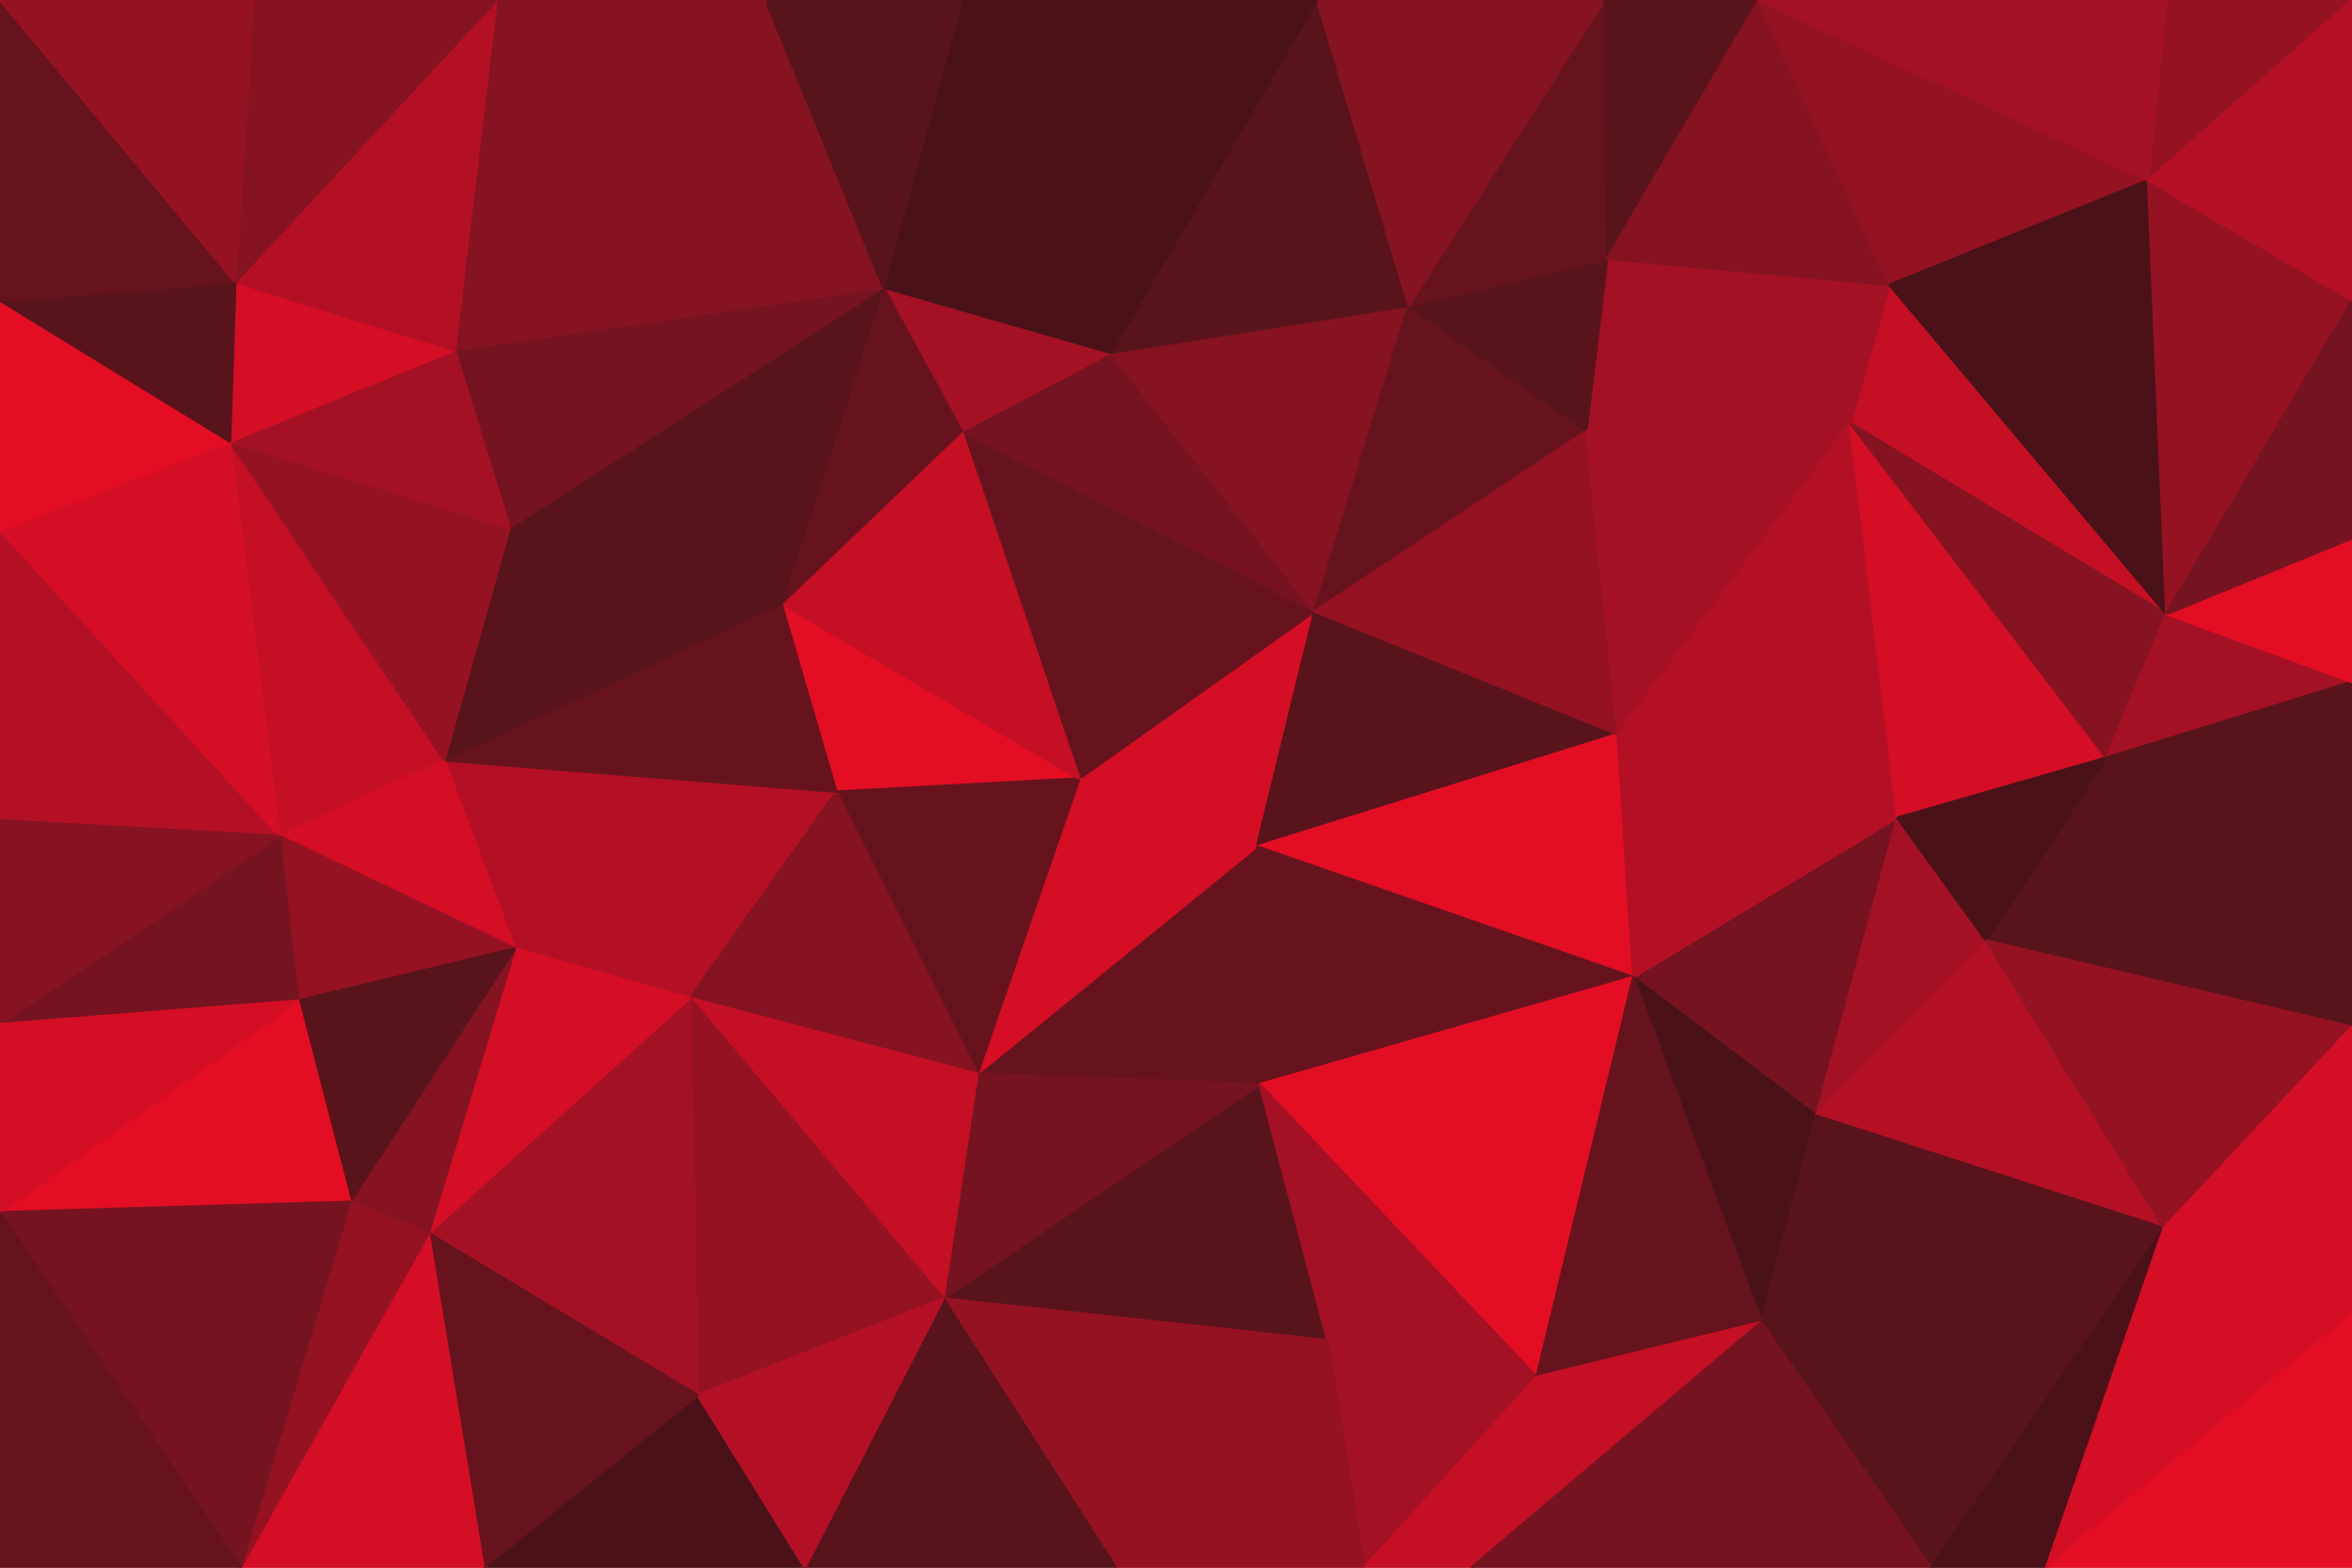 <svg id="visual" viewBox="0 0 900 600" width="900" height="600" xmlns="http://www.w3.org/2000/svg" xmlns:xlink="http://www.w3.org/1999/xlink" version="1.1"><g stroke-width="1" stroke-linejoin="bevel"><path d="M413 298L481 324L503 234Z" fill="#d30e25" stroke="#d30e25"></path><path d="M503 234L368 165L413 298Z" fill="#67131d" stroke="#67131d"></path><path d="M425 135L368 165L503 234Z" fill="#761320" stroke="#761320"></path><path d="M374 411L482 415L481 324Z" fill="#67131d" stroke="#67131d"></path><path d="M481 324L619 281L503 234Z" fill="#59131b" stroke="#59131b"></path><path d="M299 231L320 303L413 298Z" fill="#e30e24" stroke="#e30e24"></path><path d="M413 298L374 411L481 324Z" fill="#d30e25" stroke="#d30e25"></path><path d="M625 374L619 281L481 324Z" fill="#e30e24" stroke="#e30e24"></path><path d="M503 234L539 117L425 135Z" fill="#861321" stroke="#861321"></path><path d="M320 303L374 411L413 298Z" fill="#67131d" stroke="#67131d"></path><path d="M368 165L299 231L413 298Z" fill="#c40f25" stroke="#c40f25"></path><path d="M607 165L539 117L503 234Z" fill="#67131d" stroke="#67131d"></path><path d="M619 281L607 165L503 234Z" fill="#951223" stroke="#951223"></path><path d="M482 415L625 374L481 324Z" fill="#67131d" stroke="#67131d"></path><path d="M425 135L338 110L368 165Z" fill="#a41124" stroke="#a41124"></path><path d="M368 165L338 110L299 231Z" fill="#67131d" stroke="#67131d"></path><path d="M368 0L338 110L425 135Z" fill="#4a1218" stroke="#4a1218"></path><path d="M197 363L264 382L320 303Z" fill="#b41025" stroke="#b41025"></path><path d="M320 303L264 382L374 411Z" fill="#861321" stroke="#861321"></path><path d="M708 162L615 99L607 165Z" fill="#a41124" stroke="#a41124"></path><path d="M607 165L615 99L539 117Z" fill="#59131b" stroke="#59131b"></path><path d="M539 117L504 0L425 135Z" fill="#59131b" stroke="#59131b"></path><path d="M708 162L607 165L619 281Z" fill="#a41124" stroke="#a41124"></path><path d="M361 497L508 513L482 415Z" fill="#59131b" stroke="#59131b"></path><path d="M482 415L588 527L625 374Z" fill="#e30e24" stroke="#e30e24"></path><path d="M361 497L482 415L374 411Z" fill="#761320" stroke="#761320"></path><path d="M264 382L361 497L374 411Z" fill="#c40f25" stroke="#c40f25"></path><path d="M695 427L726 313L625 374Z" fill="#761320" stroke="#761320"></path><path d="M625 374L726 313L619 281Z" fill="#b41025" stroke="#b41025"></path><path d="M726 313L708 162L619 281Z" fill="#b41025" stroke="#b41025"></path><path d="M614 0L539 117L615 99Z" fill="#67131d" stroke="#67131d"></path><path d="M614 0L504 0L539 117Z" fill="#861321" stroke="#861321"></path><path d="M338 110L195 202L299 231Z" fill="#59131b" stroke="#59131b"></path><path d="M170 291L197 363L320 303Z" fill="#b41025" stroke="#b41025"></path><path d="M174 134L195 202L338 110Z" fill="#761320" stroke="#761320"></path><path d="M674 506L695 427L625 374Z" fill="#4a1218" stroke="#4a1218"></path><path d="M170 291L320 303L299 231Z" fill="#67131d" stroke="#67131d"></path><path d="M264 382L267 534L361 497Z" fill="#951223" stroke="#951223"></path><path d="M522 600L588 527L508 513Z" fill="#a41124" stroke="#a41124"></path><path d="M508 513L588 527L482 415Z" fill="#a41124" stroke="#a41124"></path><path d="M504 0L368 0L425 135Z" fill="#4a1218" stroke="#4a1218"></path><path d="M195 202L170 291L299 231Z" fill="#59131b" stroke="#59131b"></path><path d="M829 235L723 109L708 162Z" fill="#c40f25" stroke="#c40f25"></path><path d="M708 162L723 109L615 99Z" fill="#a41124" stroke="#a41124"></path><path d="M695 427L760 360L726 313Z" fill="#a41124" stroke="#a41124"></path><path d="M726 313L806 290L708 162Z" fill="#d30e25" stroke="#d30e25"></path><path d="M673 0L614 0L615 99Z" fill="#59131b" stroke="#59131b"></path><path d="M588 527L674 506L625 374Z" fill="#67131d" stroke="#67131d"></path><path d="M695 427L828 470L760 360Z" fill="#b41025" stroke="#b41025"></path><path d="M293 0L174 134L338 110Z" fill="#861321" stroke="#861321"></path><path d="M88 169L107 320L170 291Z" fill="#c40f25" stroke="#c40f25"></path><path d="M368 0L293 0L338 110Z" fill="#59131b" stroke="#59131b"></path><path d="M164 472L267 534L264 382Z" fill="#a41124" stroke="#a41124"></path><path d="M361 497L427 600L508 513Z" fill="#951223" stroke="#951223"></path><path d="M308 600L427 600L361 497Z" fill="#59131b" stroke="#59131b"></path><path d="M588 527L563 600L674 506Z" fill="#c40f25" stroke="#c40f25"></path><path d="M427 600L522 600L508 513Z" fill="#951223" stroke="#951223"></path><path d="M522 600L563 600L588 527Z" fill="#c40f25" stroke="#c40f25"></path><path d="M723 109L673 0L615 99Z" fill="#861321" stroke="#861321"></path><path d="M900 393L806 290L760 360Z" fill="#59131b" stroke="#59131b"></path><path d="M760 360L806 290L726 313Z" fill="#4a1218" stroke="#4a1218"></path><path d="M170 291L107 320L197 363Z" fill="#d30e25" stroke="#d30e25"></path><path d="M197 363L164 472L264 382Z" fill="#d30e25" stroke="#d30e25"></path><path d="M88 169L170 291L195 202Z" fill="#951223" stroke="#951223"></path><path d="M134 460L164 472L197 363Z" fill="#861321" stroke="#861321"></path><path d="M185 600L308 600L267 534Z" fill="#4a1218" stroke="#4a1218"></path><path d="M267 534L308 600L361 497Z" fill="#b41025" stroke="#b41025"></path><path d="M107 320L114 383L197 363Z" fill="#951223" stroke="#951223"></path><path d="M806 290L829 235L708 162Z" fill="#861321" stroke="#861321"></path><path d="M723 109L822 69L673 0Z" fill="#951223" stroke="#951223"></path><path d="M114 383L134 460L197 363Z" fill="#59131b" stroke="#59131b"></path><path d="M164 472L185 600L267 534Z" fill="#67131d" stroke="#67131d"></path><path d="M293 0L190 0L174 134Z" fill="#861321" stroke="#861321"></path><path d="M174 134L88 169L195 202Z" fill="#a41124" stroke="#a41124"></path><path d="M90 108L88 169L174 134Z" fill="#d30e25" stroke="#d30e25"></path><path d="M107 320L0 392L114 383Z" fill="#761320" stroke="#761320"></path><path d="M190 0L90 108L174 134Z" fill="#b41025" stroke="#b41025"></path><path d="M829 235L822 69L723 109Z" fill="#4a1218" stroke="#4a1218"></path><path d="M739 600L828 470L674 506Z" fill="#59131b" stroke="#59131b"></path><path d="M674 506L828 470L695 427Z" fill="#59131b" stroke="#59131b"></path><path d="M806 290L900 261L829 235Z" fill="#a41124" stroke="#a41124"></path><path d="M563 600L739 600L674 506Z" fill="#761320" stroke="#761320"></path><path d="M92 600L185 600L164 472Z" fill="#d30e25" stroke="#d30e25"></path><path d="M900 393L900 261L806 290Z" fill="#59131b" stroke="#59131b"></path><path d="M829 235L900 115L822 69Z" fill="#951223" stroke="#951223"></path><path d="M900 261L900 206L829 235Z" fill="#e30e24" stroke="#e30e24"></path><path d="M828 470L900 393L760 360Z" fill="#951223" stroke="#951223"></path><path d="M900 503L900 393L828 470Z" fill="#d30e25" stroke="#d30e25"></path><path d="M190 0L97 0L90 108Z" fill="#861321" stroke="#861321"></path><path d="M900 0L829 0L822 69Z" fill="#951223" stroke="#951223"></path><path d="M822 69L829 0L673 0Z" fill="#a41124" stroke="#a41124"></path><path d="M739 600L783 600L828 470Z" fill="#4a1218" stroke="#4a1218"></path><path d="M114 383L0 464L134 460Z" fill="#e30e24" stroke="#e30e24"></path><path d="M134 460L92 600L164 472Z" fill="#951223" stroke="#951223"></path><path d="M0 203L0 314L107 320Z" fill="#b41025" stroke="#b41025"></path><path d="M0 203L107 320L88 169Z" fill="#d30e25" stroke="#d30e25"></path><path d="M0 203L88 169L0 115Z" fill="#e30e24" stroke="#e30e24"></path><path d="M900 206L900 115L829 235Z" fill="#761320" stroke="#761320"></path><path d="M0 115L88 169L90 108Z" fill="#59131b" stroke="#59131b"></path><path d="M0 314L0 392L107 320Z" fill="#861321" stroke="#861321"></path><path d="M0 0L0 115L90 108Z" fill="#67131d" stroke="#67131d"></path><path d="M0 464L92 600L134 460Z" fill="#761320" stroke="#761320"></path><path d="M783 600L900 503L828 470Z" fill="#d30e25" stroke="#d30e25"></path><path d="M0 392L0 464L114 383Z" fill="#d30e25" stroke="#d30e25"></path><path d="M900 115L900 0L822 69Z" fill="#b41025" stroke="#b41025"></path><path d="M97 0L0 0L90 108Z" fill="#951223" stroke="#951223"></path><path d="M783 600L900 600L900 503Z" fill="#e30e24" stroke="#e30e24"></path><path d="M0 464L0 600L92 600Z" fill="#67131d" stroke="#67131d"></path></g></svg>